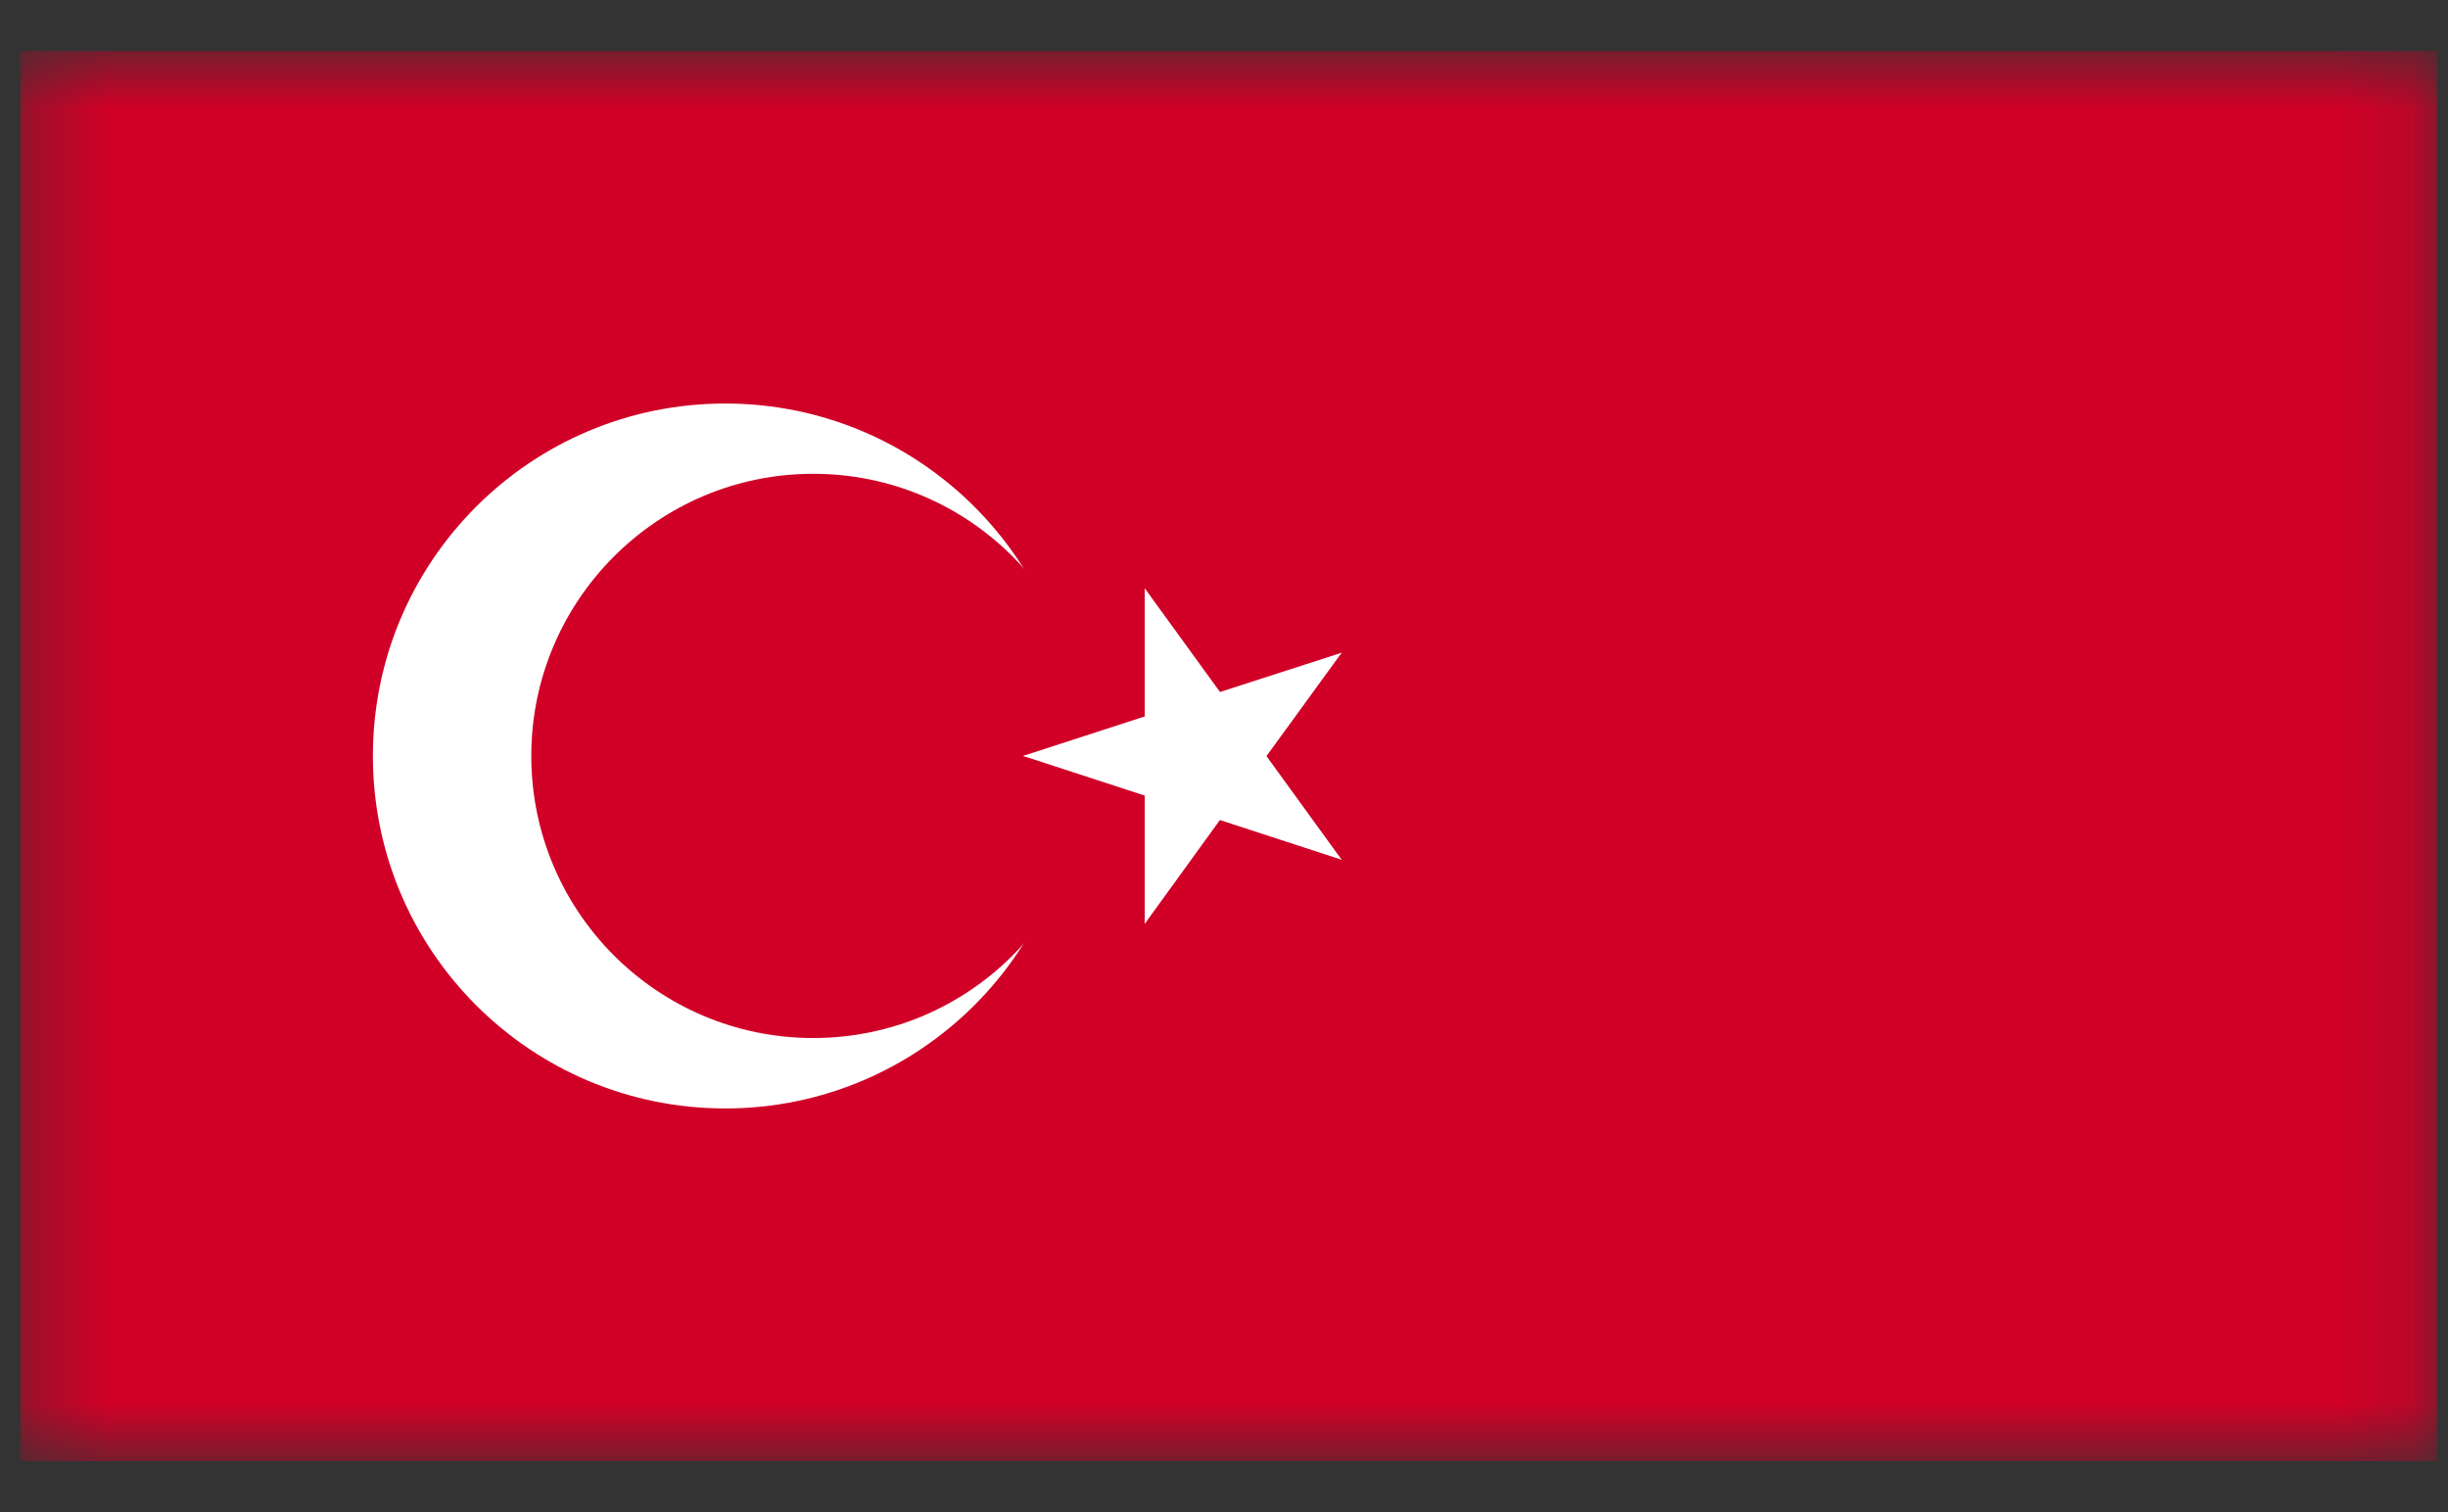 <svg xmlns="http://www.w3.org/2000/svg" width="34" height="21" viewBox="0 0 34 21" fill="none"><rect x="0" y="0" width="34" height="21" fill="#333333" stroke="none"/><g id="TURKEY_2_"><g id="Group"><g id="Group_2"><g id="Clip path group"><mask id="mask0_9372_55657" style="mask-type:luminance" maskUnits="userSpaceOnUse" x="0" y="0" width="34" height="21"><g id="SVGID_00000178201943115259673320000000077161886034352303_"><path id="Vector" d="M33.846 0.709H0.283V20.291H33.846V0.709Z" fill="white"></path></g></mask><g mask="url(#mask0_9372_55657)"><path id="Vector_2" d="M33.846 0.709H0.283V20.291H33.846V0.709Z" fill="#D00027"></path></g></g><g id="Clip path group_2"><mask id="mask1_9372_55657" style="mask-type:luminance" maskUnits="userSpaceOnUse" x="0" y="0" width="34" height="21"><g id="SVGID_00000178201943115259673320000000077161886034352303__2"><path id="Vector_3" d="M33.846 0.709H0.283V20.291H33.846V0.709Z" fill="white"></path></g></mask><g mask="url(#mask1_9372_55657)"><g id="Group_3"><g id="Clip path group_3"><mask id="mask2_9372_55657" style="mask-type:luminance" maskUnits="userSpaceOnUse" x="0" y="0" width="34" height="21"><g id="SVGID_00000048494732468886146680000014577863921072417158_"><path id="Vector_4" d="M33.846 0.709H0.283V20.291H33.846V0.709Z" fill="white"></path></g></mask><g mask="url(#mask2_9372_55657)"><path id="Vector_5" d="M10.072 5.604C12.775 5.604 14.968 7.795 14.968 10.499C14.968 13.202 12.775 15.394 10.072 15.394C7.37 15.394 5.179 13.203 5.179 10.499C5.179 7.795 7.37 5.604 10.072 5.604Z" fill="white"></path></g></g><g id="Clip path group_4"><mask id="mask3_9372_55657" style="mask-type:luminance" maskUnits="userSpaceOnUse" x="0" y="0" width="34" height="21"><g id="SVGID_00000048494732468886146680000014577863921072417158__2"><path id="Vector_6" d="M33.846 0.709H0.283V20.291H33.846V0.709Z" fill="white"></path></g></mask><g mask="url(#mask3_9372_55657)"><path id="Vector_7" d="M11.295 6.58C13.46 6.58 15.211 8.338 15.211 10.498C15.211 12.662 13.46 14.416 11.295 14.416C9.133 14.416 7.379 12.662 7.379 10.498C7.379 8.338 9.133 6.58 11.295 6.58Z" fill="#D00027"></path></g></g><g id="Clip path group_5"><mask id="mask4_9372_55657" style="mask-type:luminance" maskUnits="userSpaceOnUse" x="0" y="0" width="34" height="21"><g id="SVGID_00000048494732468886146680000014577863921072417158__3"><path id="Vector_8" d="M33.846 0.709H0.283V20.291H33.846V0.709Z" fill="white"></path></g></mask><g mask="url(#mask4_9372_55657)"><path id="Vector_9" d="M14.209 10.498L16.534 11.256L16.912 10.088L14.209 10.498Z" fill="white"></path></g></g><g id="Clip path group_6"><mask id="mask5_9372_55657" style="mask-type:luminance" maskUnits="userSpaceOnUse" x="0" y="0" width="34" height="21"><g id="SVGID_00000048494732468886146680000014577863921072417158__4"><path id="Vector_10" d="M33.846 0.709H0.283V20.291H33.846V0.709Z" fill="white"></path></g></mask><g mask="url(#mask5_9372_55657)"><path id="Vector_11" d="M14.209 10.498L16.534 9.744L16.912 10.908L14.209 10.498Z" fill="white"></path></g></g><g id="Clip path group_7"><mask id="mask6_9372_55657" style="mask-type:luminance" maskUnits="userSpaceOnUse" x="0" y="0" width="34" height="21"><g id="SVGID_00000048494732468886146680000014577863921072417158__5"><path id="Vector_12" d="M33.846 0.709H0.283V20.291H33.846V0.709Z" fill="white"></path></g></mask><g mask="url(#mask6_9372_55657)"><path id="Vector_13" d="M15.899 8.17V10.619H17.122L15.899 8.17Z" fill="white"></path></g></g><g id="Clip path group_8"><mask id="mask7_9372_55657" style="mask-type:luminance" maskUnits="userSpaceOnUse" x="0" y="0" width="34" height="21"><g id="SVGID_00000048494732468886146680000014577863921072417158__6"><path id="Vector_14" d="M33.846 0.709H0.283V20.291H33.846V0.709Z" fill="white"></path></g></mask><g mask="url(#mask7_9372_55657)"><path id="Vector_15" d="M15.899 8.17L17.336 10.15L16.349 10.869L15.899 8.17Z" fill="white"></path></g></g><g id="Clip path group_9"><mask id="mask8_9372_55657" style="mask-type:luminance" maskUnits="userSpaceOnUse" x="0" y="0" width="34" height="21"><g id="SVGID_00000048494732468886146680000014577863921072417158__7"><path id="Vector_16" d="M33.846 0.709H0.283V20.291H33.846V0.709Z" fill="white"></path></g></mask><g mask="url(#mask8_9372_55657)"><path id="Vector_17" d="M15.899 12.83L17.336 10.846L16.349 10.127L15.899 12.83Z" fill="white"></path></g></g><g id="Clip path group_10"><mask id="mask9_9372_55657" style="mask-type:luminance" maskUnits="userSpaceOnUse" x="0" y="0" width="34" height="21"><g id="SVGID_00000048494732468886146680000014577863921072417158__8"><path id="Vector_18" d="M33.846 0.709H0.283V20.291H33.846V0.709Z" fill="white"></path></g></mask><g mask="url(#mask9_9372_55657)"><path id="Vector_19" d="M15.899 12.83V10.377H17.122L15.899 12.83Z" fill="white"></path></g></g><g id="Clip path group_11"><mask id="mask10_9372_55657" style="mask-type:luminance" maskUnits="userSpaceOnUse" x="0" y="0" width="34" height="21"><g id="SVGID_00000048494732468886146680000014577863921072417158__9"><path id="Vector_20" d="M33.846 0.709H0.283V20.291H33.846V0.709Z" fill="white"></path></g></mask><g mask="url(#mask10_9372_55657)"><path id="Vector_21" d="M18.634 9.065L16.31 9.815L16.688 10.979L18.634 9.065Z" fill="white"></path></g></g><g id="Clip path group_12"><mask id="mask11_9372_55657" style="mask-type:luminance" maskUnits="userSpaceOnUse" x="0" y="0" width="34" height="21"><g id="SVGID_00000048494732468886146680000014577863921072417158__10"><path id="Vector_22" d="M33.846 0.709H0.283V20.291H33.846V0.709Z" fill="white"></path></g></mask><g mask="url(#mask11_9372_55657)"><path id="Vector_23" d="M18.634 9.065L17.197 11.041L16.205 10.322L18.634 9.065Z" fill="white"></path></g></g><g id="Clip path group_13"><mask id="mask12_9372_55657" style="mask-type:luminance" maskUnits="userSpaceOnUse" x="0" y="0" width="34" height="21"><g id="SVGID_00000048494732468886146680000014577863921072417158__11"><path id="Vector_24" d="M33.846 0.709H0.283V20.291H33.846V0.709Z" fill="white"></path></g></mask><g mask="url(#mask12_9372_55657)"><path id="Vector_25" d="M18.634 11.94L17.197 9.959L16.205 10.678L18.634 11.94Z" fill="white"></path></g></g><g id="Clip path group_14"><mask id="mask13_9372_55657" style="mask-type:luminance" maskUnits="userSpaceOnUse" x="0" y="0" width="34" height="21"><g id="SVGID_00000048494732468886146680000014577863921072417158__12"><path id="Vector_26" d="M33.846 0.709H0.283V20.291H33.846V0.709Z" fill="white"></path></g></mask><g mask="url(#mask13_9372_55657)"><path id="Vector_27" d="M18.634 11.94L16.31 11.182L16.688 10.018L18.634 11.94Z" fill="white"></path></g></g></g></g></g></g></g></g></svg>